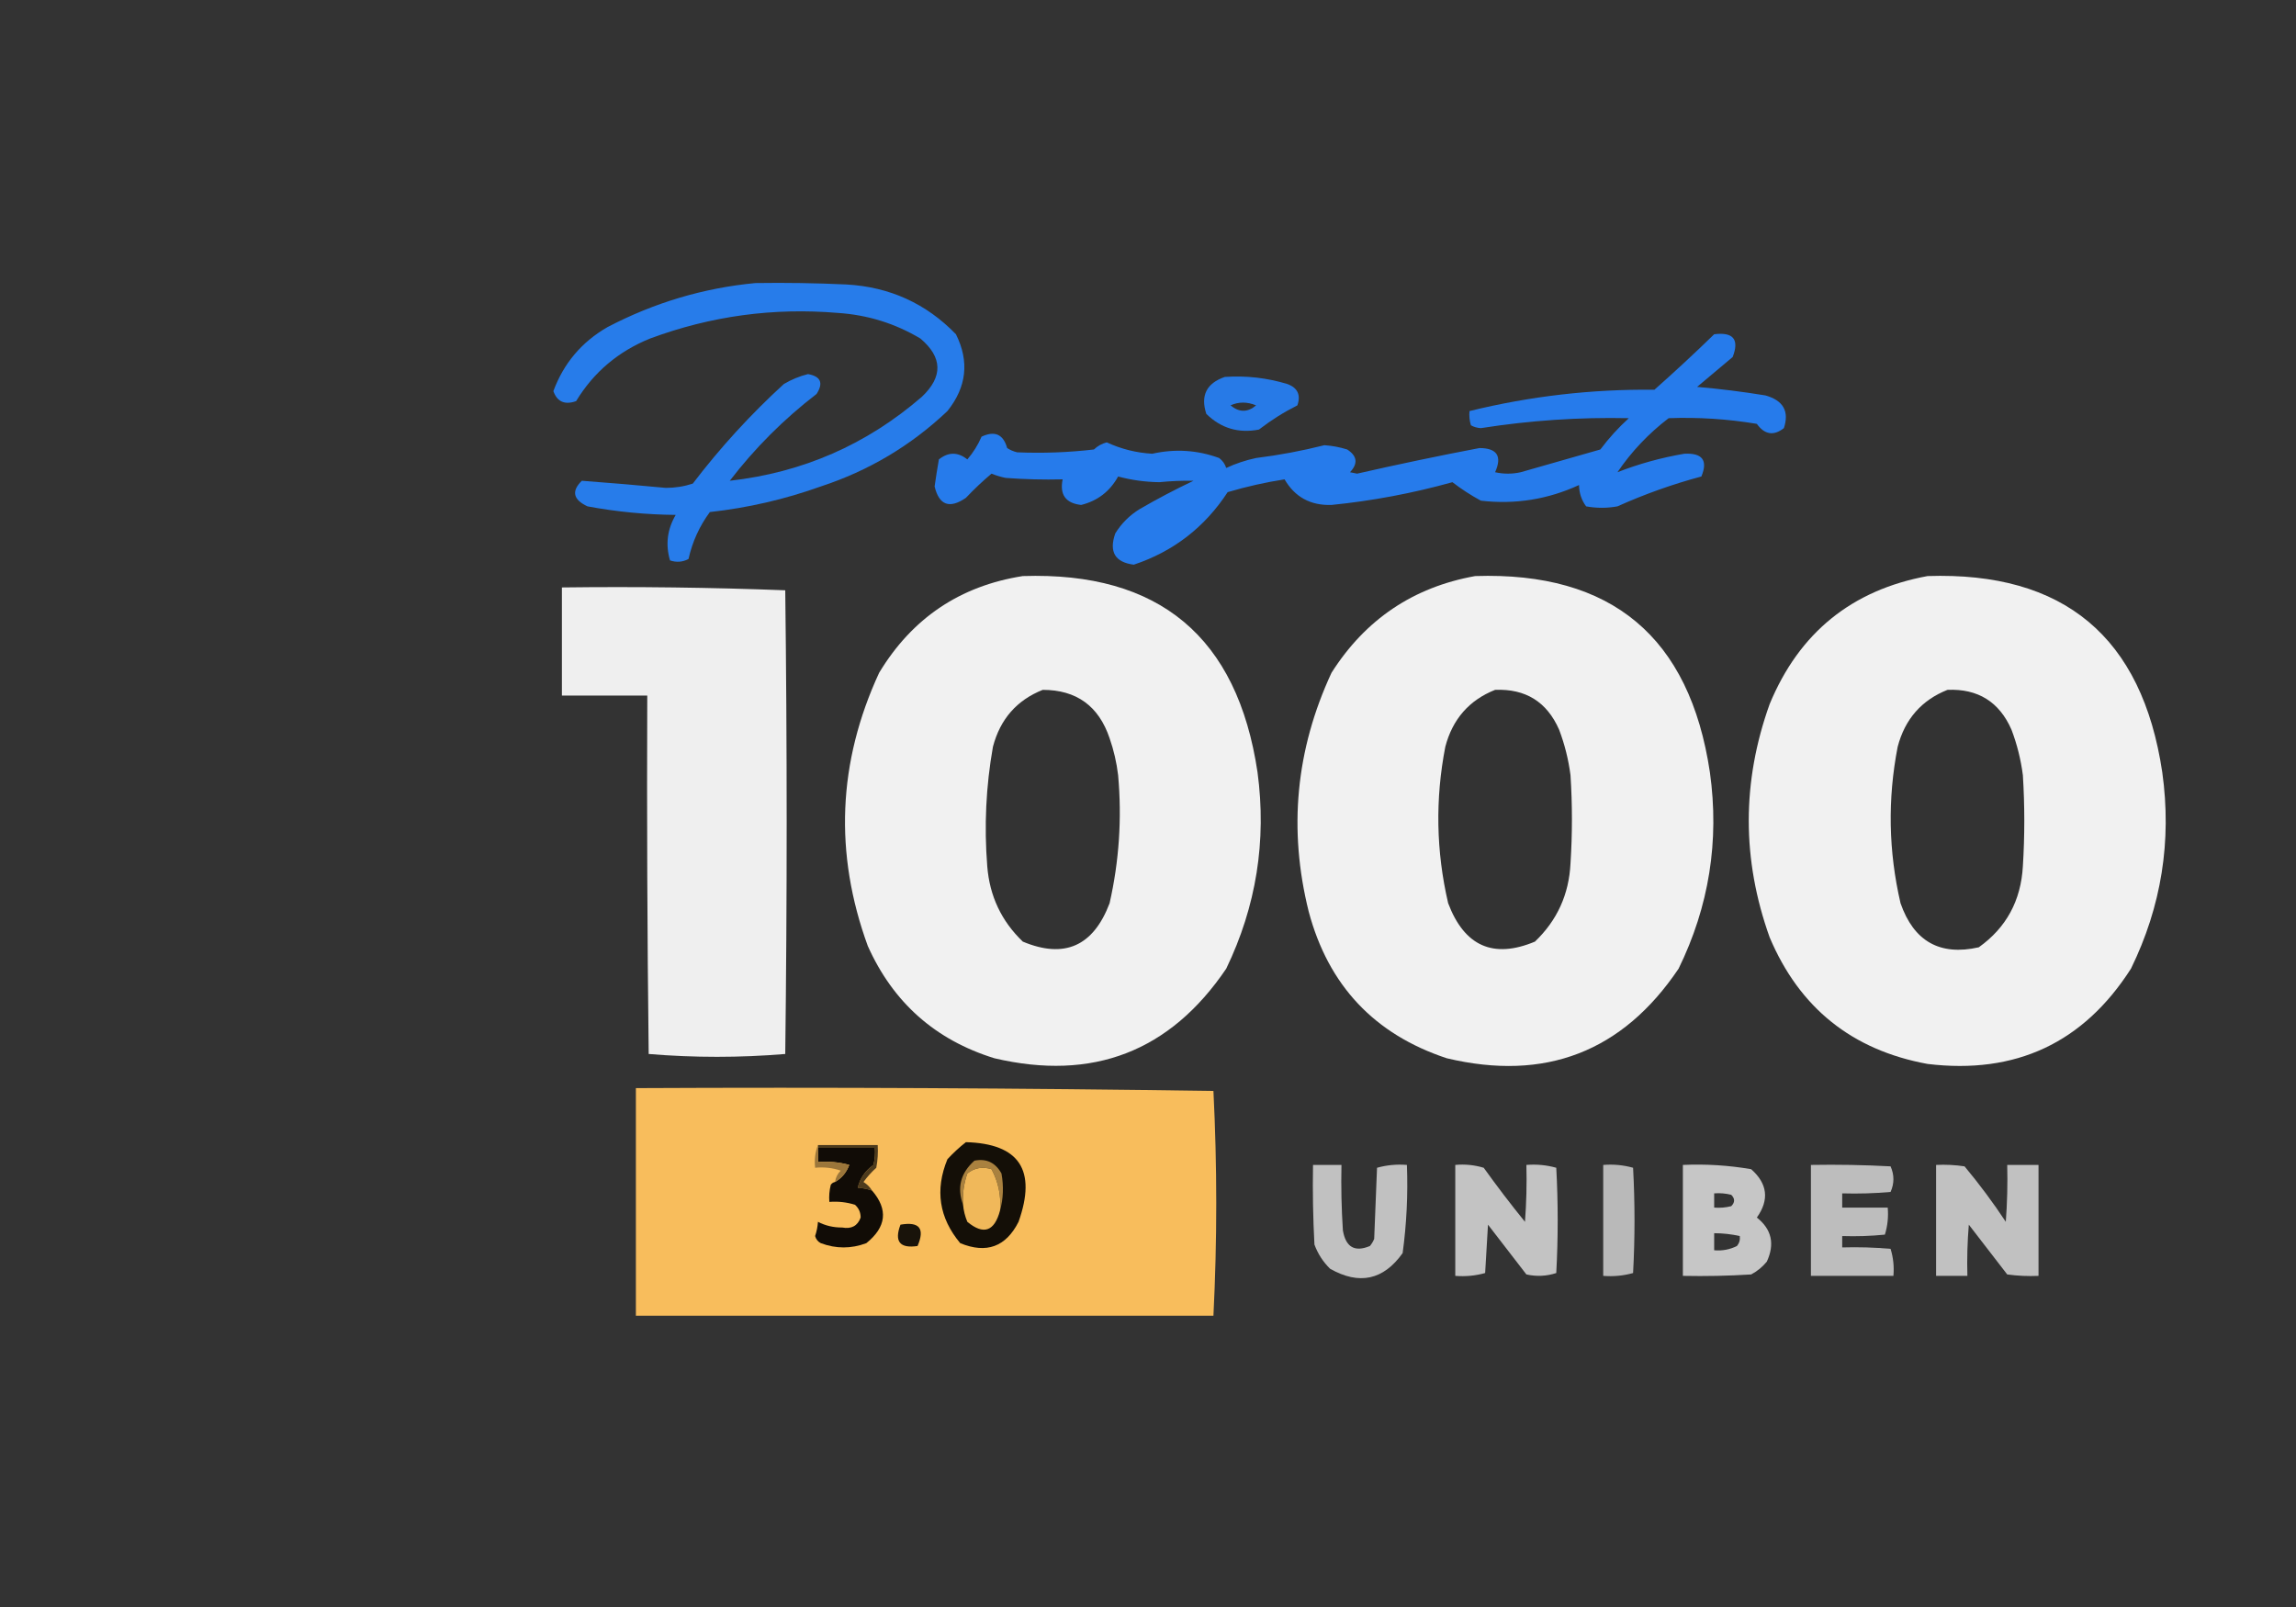 <?xml version="1.0" encoding="UTF-8"?>
<!DOCTYPE svg PUBLIC "-//W3C//DTD SVG 1.1//EN" "http://www.w3.org/Graphics/SVG/1.1/DTD/svg11.dtd">
<svg xmlns="http://www.w3.org/2000/svg" version="1.1" width="807px" height="565px" style="shape-rendering:geometricPrecision; text-rendering:geometricPrecision; image-rendering:optimizeQuality; fill-rule:evenodd; clip-rule:evenodd" xmlns:xlink="http://www.w3.org/1999/xlink">
<rect width="100%" height="100%" fill="#333333" stroke="none"/>
<g><path style="opacity:0.908" fill="#2683fc" d="M 265.5,99.5 C 276.172,99.334 286.839,99.5 297.5,100C 312.69,100.848 325.524,106.682 336,117.5C 340.762,127.055 339.762,136.055 333,144.5C 320.177,156.646 305.343,165.479 288.5,171C 275.859,175.528 262.859,178.528 249.5,180C 245.846,184.955 243.346,190.455 242,196.5C 239.936,197.591 237.769,197.758 235.5,197C 233.86,191.4 234.527,186.066 237.5,181C 227.066,180.908 216.733,179.908 206.5,178C 201.443,175.645 200.776,172.645 204.5,169C 214.304,169.73 224.137,170.563 234,171.5C 237.258,171.507 240.425,171.007 243.5,170C 253.117,157.383 263.784,145.716 275.5,135C 278.174,133.412 281.008,132.245 284,131.5C 288.492,132.306 289.492,134.639 287,138.5C 275.5,147.333 265.333,157.5 256.5,169C 282.093,166.117 304.593,156.284 324,139.5C 331.477,132.434 331.31,125.601 323.5,119C 314.598,113.689 304.931,110.689 294.5,110C 271.808,108.086 249.808,111.086 228.5,119C 217.335,123.508 208.668,130.841 202.5,141C 198.518,142.421 195.852,141.254 194.5,137.5C 198.102,127.728 204.436,120.228 213.5,115C 229.936,106.396 247.269,101.23 265.5,99.5 Z"/></g>
<g><path style="opacity:0.916" fill="#2682fc" d="M 602.5,117.5 C 609.227,116.648 611.393,119.315 609,125.5C 604.833,129 600.667,132.5 596.5,136C 604.548,136.701 612.548,137.701 620.5,139C 626.787,140.753 628.953,144.587 627,150.5C 623.399,153.302 620.232,152.802 617.5,149C 607.223,147.282 596.89,146.616 586.5,147C 579.459,152.374 573.459,158.707 568.5,166C 576.003,163.061 583.836,160.894 592,159.5C 598.355,159.168 600.355,161.834 598,167.5C 587.936,170.189 578.103,173.689 568.5,178C 564.833,178.667 561.167,178.667 557.5,178C 555.879,175.834 555.045,173.334 555,170.5C 544.031,175.56 532.531,177.393 520.5,176C 516.921,174.054 513.587,171.888 510.5,169.5C 496.562,173.388 482.395,176.054 468,177.5C 460.624,177.732 455.124,174.732 451.5,168.5C 444.745,169.551 438.079,171.051 431.5,173C 423.414,185.365 412.414,193.865 398.5,198.5C 391.897,197.647 389.73,193.98 392,187.5C 394.167,184 397,181.167 400.5,179C 406.675,175.412 413.009,172.078 419.5,169C 415.524,168.926 411.524,169.093 407.5,169.5C 402.54,169.434 397.707,168.767 393,167.5C 390.098,172.74 385.765,176.074 380,177.5C 374.565,176.894 372.398,173.894 373.5,168.5C 366.825,168.666 360.158,168.5 353.5,168C 351.782,167.654 350.115,167.154 348.5,166.5C 345.349,169.15 342.349,171.984 339.5,175C 333.749,178.949 330.082,177.616 328.5,171C 328.946,167.825 329.446,164.658 330,161.5C 333.333,158.833 336.667,158.833 340,161.5C 342.062,159.099 343.729,156.433 345,153.5C 349.639,151.318 352.639,152.651 354,157.5C 355.067,158.191 356.234,158.691 357.5,159C 366.515,159.38 375.515,159.047 384.5,158C 385.774,156.779 387.274,155.946 389,155.5C 394.071,157.848 399.405,159.181 405,159.5C 413.031,157.705 420.864,158.205 428.5,161C 429.701,161.903 430.535,163.069 431,164.5C 434.347,162.94 437.847,161.773 441.5,161C 449.619,159.987 457.619,158.487 465.5,156.5C 468.226,156.682 470.893,157.182 473.5,158C 477.041,160.282 477.374,162.949 474.5,166C 475.333,166.167 476.167,166.333 477,166.5C 491.284,163.243 505.617,160.243 520,157.5C 526.196,157.531 528.03,160.364 525.5,166C 528.5,166.667 531.5,166.667 534.5,166C 543.838,163.332 553.171,160.665 562.5,158C 565.464,154.034 568.797,150.367 572.5,147C 555.069,146.623 537.736,147.79 520.5,150.5C 519.228,150.43 518.062,150.097 517,149.5C 516.506,147.866 516.34,146.199 516.5,144.5C 537.814,139.262 559.48,136.762 581.5,137C 588.749,130.578 595.749,124.078 602.5,117.5 Z"/></g>
<g><path style="opacity:0.895" fill="#2683fc" d="M 430.5,132.5 C 438.005,131.988 445.339,132.822 452.5,135C 456.104,136.334 457.271,138.834 456,142.5C 451.281,144.865 446.781,147.699 442.5,151C 435.349,152.393 429.183,150.56 424,145.5C 421.89,139.054 424.056,134.72 430.5,132.5 Z M 432.5,142.5 C 435.355,141.197 438.355,141.197 441.5,142.5C 438.545,145.019 435.545,145.019 432.5,142.5 Z"/></g>
<g><path style="opacity:0.928" fill="white" d="M 359.5,202.5 C 407.43,200.921 434.93,223.921 442,271.5C 445.224,295.598 441.557,318.598 431,340.5C 411.278,369.639 384.111,380.139 349.5,372C 328.731,365.566 313.897,352.4 305,332.5C 293.135,299.941 294.469,267.941 309,236.5C 320.602,217.29 337.435,205.957 359.5,202.5 Z M 366.5,242.5 C 378.348,242.503 386.182,248.17 390,259.5C 391.472,263.723 392.472,268.057 393,272.5C 394.361,287.686 393.361,302.686 390,317.5C 384.285,332.616 374.118,337.116 359.5,331C 351.984,323.799 347.817,314.965 347,304.5C 345.878,290.39 346.545,276.39 349,262.5C 351.552,252.792 357.386,246.125 366.5,242.5 Z"/></g>
<g><path style="opacity:0.928" fill="white" d="M 518.5,202.5 C 566.417,200.907 593.917,223.907 601,271.5C 604.369,295.618 600.703,318.618 590,340.5C 570.302,369.748 543.135,380.248 508.5,372C 483.095,363.594 466.929,346.427 460,320.5C 452.774,291.548 455.441,263.548 468,236.5C 479.913,217.737 496.747,206.403 518.5,202.5 Z M 525.5,242.5 C 536.215,242.056 543.715,246.723 548,256.5C 549.961,261.677 551.294,267.01 552,272.5C 552.667,282.833 552.667,293.167 552,303.5C 551.476,314.377 547.31,323.543 539.5,331C 524.882,337.116 514.715,332.616 509,317.5C 504.755,299.243 504.422,280.909 508,262.5C 510.552,252.792 516.386,246.125 525.5,242.5 Z"/></g>
<g><path style="opacity:0.929" fill="white" d="M 677.5,202.5 C 725.42,200.91 752.92,223.91 760,271.5C 763.368,295.625 759.701,318.625 749,340.5C 732.317,366.588 708.483,377.755 677.5,374C 650.977,369.141 632.477,354.308 622,329.5C 612.207,302.144 612.207,274.81 622,247.5C 632.386,222.402 650.886,207.402 677.5,202.5 Z M 684.5,242.5 C 695.207,242.045 702.707,246.712 707,256.5C 708.961,261.677 710.294,267.01 711,272.5C 711.667,283.167 711.667,293.833 711,304.5C 710.32,316.618 705.154,326.118 695.5,333C 681.839,336.081 672.672,330.914 668,317.5C 663.755,299.243 663.422,280.909 667,262.5C 669.552,252.792 675.386,246.125 684.5,242.5 Z"/></g>
<g><path style="opacity:0.92" fill="white" d="M 197.5,206.5 C 223.741,206.172 249.908,206.505 276,207.5C 276.667,261.833 276.667,316.167 276,370.5C 260,371.833 244,371.833 228,370.5C 227.5,328.501 227.333,286.501 227.5,244.5C 217.5,244.5 207.5,244.5 197.5,244.5C 197.5,231.833 197.5,219.167 197.5,206.5 Z"/></g>
<g><path style="opacity:0.997" fill="#f8bd5c" d="M 223.5,382.5 C 291.17,382.167 358.837,382.5 426.5,383.5C 427.816,409.821 427.816,436.154 426.5,462.5C 358.833,462.5 291.167,462.5 223.5,462.5C 223.5,435.833 223.5,409.167 223.5,382.5 Z"/></g>
<g><path style="opacity:1" fill="#4d3b1d" d="M 287.5,403.5 C 287.5,403.167 287.5,402.833 287.5,402.5C 294.5,402.5 301.5,402.5 308.5,402.5C 308.664,405.187 308.497,407.854 308,410.5C 306.315,412.017 304.815,413.684 303.5,415.5C 304.77,416.288 305.77,417.288 306.5,418.5C 304.883,417.962 303.216,417.629 301.5,417.5C 302.264,414.213 304.097,411.546 307,409.5C 307.495,407.527 307.662,405.527 307.5,403.5C 300.833,403.5 294.167,403.5 287.5,403.5 Z"/></g>
<g><path style="opacity:1" fill="#140f07" d="M 339.5,401.5 C 358.285,402.012 364.452,411.345 358,429.5C 353.56,438.296 346.727,440.796 337.5,437C 330.07,428.118 328.57,418.284 333,407.5C 335.063,405.266 337.229,403.266 339.5,401.5 Z"/></g>
<g><path style="opacity:1" fill="#110c06" d="M 287.5,403.5 C 294.167,403.5 300.833,403.5 307.5,403.5C 307.662,405.527 307.495,407.527 307,409.5C 304.097,411.546 302.264,414.213 301.5,417.5C 303.216,417.629 304.883,417.962 306.5,418.5C 312.235,425.145 311.568,431.312 304.5,437C 299.167,439 293.833,439 288.5,437C 287.484,436.481 286.818,435.647 286.5,434.5C 287.046,432.865 287.38,431.199 287.5,429.5C 290.093,430.853 292.927,431.519 296,431.5C 299.271,432.101 301.438,430.934 302.5,428C 302.507,426.188 301.84,424.688 300.5,423.5C 297.579,422.593 294.579,422.26 291.5,422.5C 291.338,420.473 291.505,418.473 292,416.5C 292.383,415.944 292.883,415.611 293.5,415.5C 295.867,414.129 297.533,412.129 298.5,409.5C 294.893,408.511 291.226,408.177 287.5,408.5C 287.5,406.833 287.5,405.167 287.5,403.5 Z"/></g>
<g><path style="opacity:1" fill="#9b763a" d="M 287.5,402.5 C 287.5,402.833 287.5,403.167 287.5,403.5C 287.5,405.167 287.5,406.833 287.5,408.5C 291.226,408.177 294.893,408.511 298.5,409.5C 297.533,412.129 295.867,414.129 293.5,415.5C 293.703,413.956 294.37,412.622 295.5,411.5C 292.572,410.516 289.572,410.183 286.5,410.5C 286.194,407.615 286.527,404.948 287.5,402.5 Z"/></g>
<g><path style="opacity:1" fill="#a9813f" d="M 351.5,425.5 C 351.92,420.337 350.92,415.504 348.5,411C 345.331,410.022 342.497,410.522 340,412.5C 338.763,416.06 338.263,419.727 338.5,423.5C 336.293,417.502 337.626,412.335 342.5,408C 346.697,407.172 349.864,408.672 352,412.5C 352.814,417.02 352.647,421.354 351.5,425.5 Z"/></g>
<g><path style="opacity:0.695" fill="white" d="M 461.5,409.5 C 464.833,409.5 468.167,409.5 471.5,409.5C 471.334,417.174 471.5,424.841 472,432.5C 472.998,438.41 476.165,440.244 481.5,438C 482.126,437.25 482.626,436.416 483,435.5C 483.333,427.167 483.667,418.833 484,410.5C 487.394,409.544 490.894,409.211 494.5,409.5C 494.899,419.898 494.399,430.232 493,440.5C 486.257,449.975 477.757,451.808 467.5,446C 465.044,443.592 463.211,440.759 462,437.5C 461.5,428.173 461.334,418.839 461.5,409.5 Z"/></g>
<g><path style="opacity:0.705" fill="white" d="M 511.5,409.5 C 514.898,409.18 518.232,409.513 521.5,410.5C 526.142,416.976 530.975,423.309 536,429.5C 536.5,422.842 536.666,416.175 536.5,409.5C 540.106,409.211 543.606,409.544 547,410.5C 547.667,422.833 547.667,435.167 547,447.5C 543.591,448.622 540.091,448.789 536.5,448C 532,442.167 527.5,436.333 523,430.5C 522.667,436.167 522.333,441.833 522,447.5C 518.606,448.456 515.106,448.789 511.5,448.5C 511.5,435.5 511.5,422.5 511.5,409.5 Z"/></g>
<g><path style="opacity:0.658" fill="white" d="M 563.5,409.5 C 567.106,409.211 570.606,409.544 574,410.5C 574.667,422.833 574.667,435.167 574,447.5C 570.606,448.456 567.106,448.789 563.5,448.5C 563.5,435.5 563.5,422.5 563.5,409.5 Z"/></g>
<g><path style="opacity:0.72" fill="white" d="M 591.5,409.5 C 599.571,409.137 607.571,409.637 615.5,411C 621.263,416.103 621.93,421.77 617.5,428C 622.71,432.12 623.877,437.286 621,443.5C 619.457,445.378 617.624,446.878 615.5,448C 607.507,448.5 599.507,448.666 591.5,448.5C 591.5,435.5 591.5,422.5 591.5,409.5 Z M 602.5,419.5 C 604.527,419.338 606.527,419.505 608.5,420C 609.833,421.333 609.833,422.667 608.5,424C 606.527,424.495 604.527,424.662 602.5,424.5C 602.5,422.833 602.5,421.167 602.5,419.5 Z M 602.5,433.5 C 605.545,433.508 608.545,433.841 611.5,434.5C 611.67,435.822 611.337,436.989 610.5,438C 607.986,439.252 605.32,439.752 602.5,439.5C 602.5,437.5 602.5,435.5 602.5,433.5 Z"/></g>
<g><path style="opacity:0.678" fill="white" d="M 636.5,409.5 C 645.839,409.334 655.173,409.5 664.5,410C 665.833,413 665.833,416 664.5,419C 658.843,419.499 653.176,419.666 647.5,419.5C 647.5,421.167 647.5,422.833 647.5,424.5C 652.833,424.5 658.167,424.5 663.5,424.5C 663.784,427.777 663.451,430.943 662.5,434C 657.511,434.499 652.511,434.666 647.5,434.5C 647.5,435.833 647.5,437.167 647.5,438.5C 653.176,438.334 658.843,438.501 664.5,439C 665.451,442.057 665.784,445.223 665.5,448.5C 655.833,448.5 646.167,448.5 636.5,448.5C 636.5,435.5 636.5,422.5 636.5,409.5 Z"/></g>
<g><path style="opacity:0.696" fill="white" d="M 680.5,409.5 C 683.85,409.335 687.183,409.502 690.5,410C 695.699,416.232 700.532,422.732 705,429.5C 705.5,422.842 705.666,416.175 705.5,409.5C 709.167,409.5 712.833,409.5 716.5,409.5C 716.5,422.5 716.5,435.5 716.5,448.5C 712.818,448.665 709.152,448.499 705.5,448C 701,442.167 696.5,436.333 692,430.5C 691.501,436.491 691.334,442.491 691.5,448.5C 687.833,448.5 684.167,448.5 680.5,448.5C 680.5,435.5 680.5,422.5 680.5,409.5 Z"/></g>
<g><path style="opacity:1" fill="#f0b85a" d="M 351.5,425.5 C 349.539,432.894 345.705,434.227 340,429.5C 339.187,427.564 338.687,425.564 338.5,423.5C 338.263,419.727 338.763,416.06 340,412.5C 342.497,410.522 345.331,410.022 348.5,411C 350.92,415.504 351.92,420.337 351.5,425.5 Z"/></g>
<g><path style="opacity:1" fill="#19130a" d="M 316.5,430.5 C 323.158,429.344 325.158,431.844 322.5,438C 316.258,438.923 314.258,436.423 316.5,430.5 Z"/></g>
</svg>
